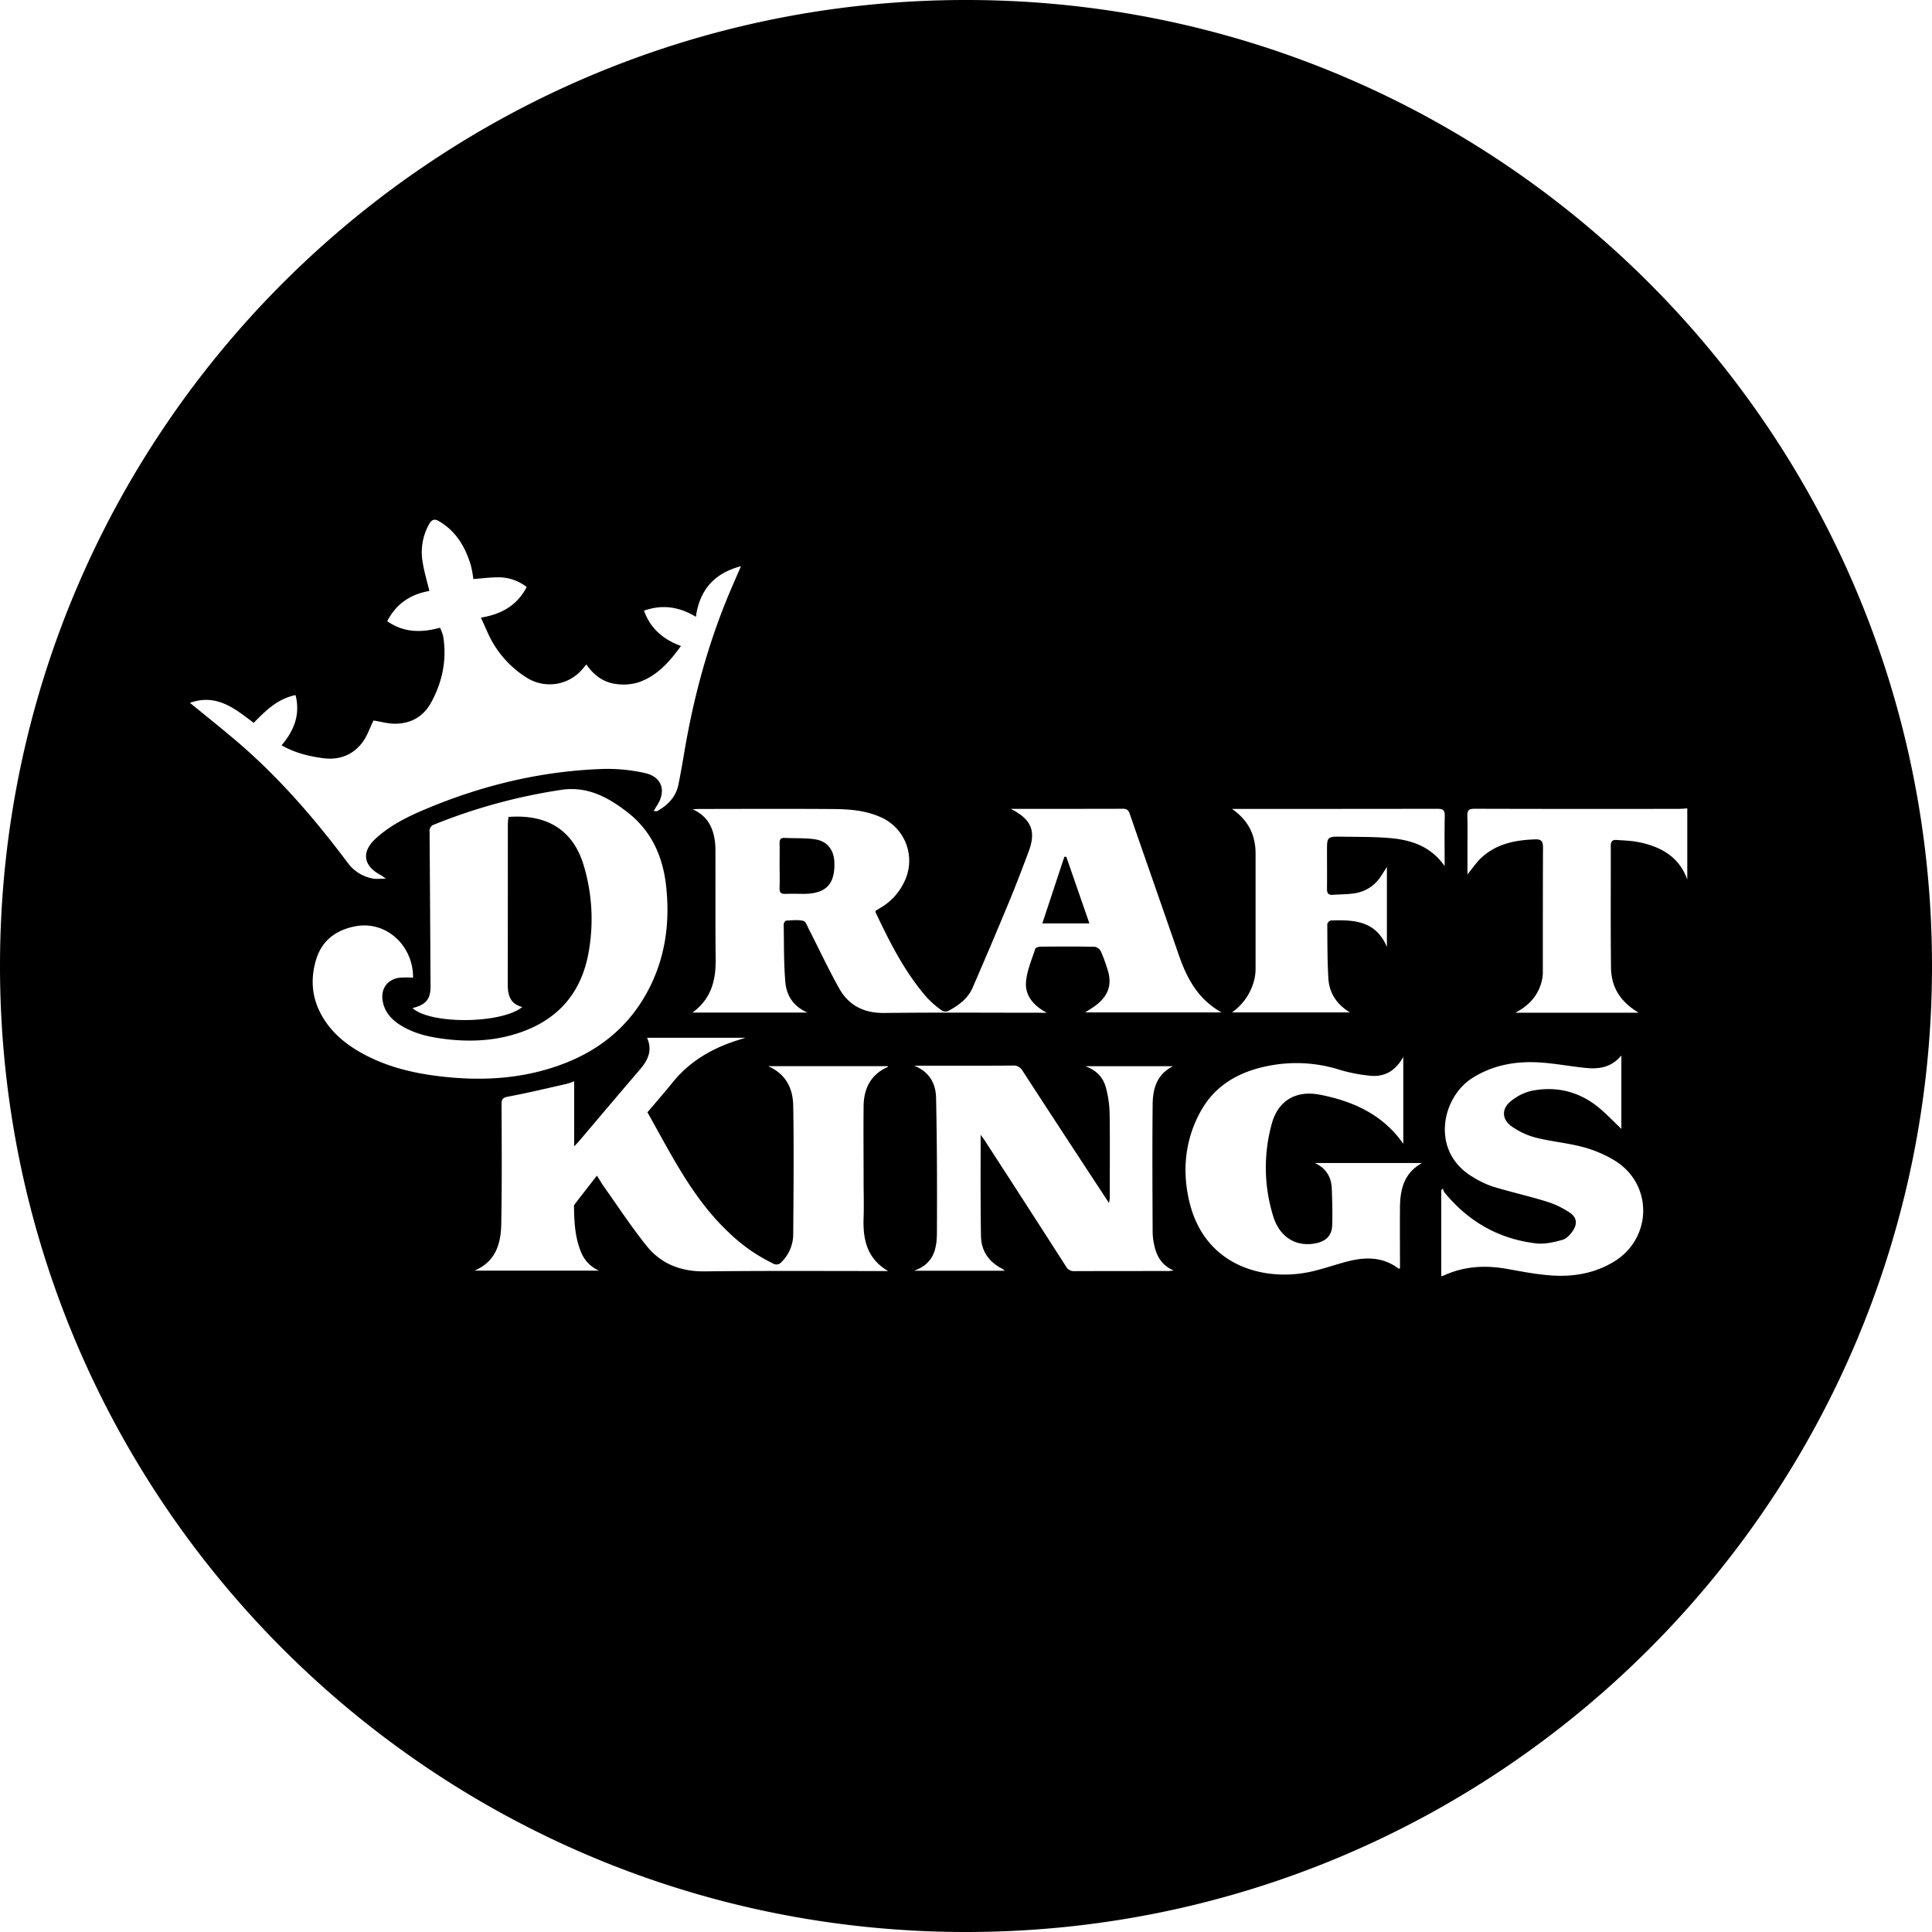 <svg id="Layer_1" data-name="Layer 1" xmlns="http://www.w3.org/2000/svg" viewBox="0 0 1000 1000"><path d="M406.8,462.67c3.12-.16,6.25,0,9.37,0,11.32-.08,16.09-5,15.71-16.27-.22-6.29-3.44-10.86-9.7-11.92-5.23-.89-10.67-.48-16-.77-2.23-.13-2.73.88-2.67,2.87.11,3.76,0,7.53,0,11.3s.16,7.76,0,11.62C403.32,462.11,404.35,462.81,406.8,462.67Z"/><path d="M551.91,443.46l-1,0c-3.76,11.39-7.53,22.78-11.4,34.5h24.36Z"/><path d="M500,0C223.86,0,0,223.86,0,500s223.86,500,500,500,500-223.86,500-500S776.14,0,500,0ZM431.64,418.76c8.16.07,16.34.72,24,4.12a24.6,24.6,0,0,1,13,32.27c-.22.53-.46,1-.72,1.55a30.73,30.73,0,0,1-12.09,13.13c-.91.53-1.81,1.09-2.61,1.58,0,.43-.12.67,0,.84,7.42,15.68,15.18,31.17,26.77,44.32a49.25,49.25,0,0,0,7.56,6.49,3.6,3.6,0,0,0,3.18.25c5.29-2.83,10.18-6.31,12.66-12q9.63-22.17,18.89-44.5c3.58-8.63,6.9-17.38,10.18-26.14,3.92-10.51,1.43-16.62-9.3-22,19.81,0,39,0,58.15-.05,2.23,0,2.9,1,3.52,2.85,8.4,24.26,16.9,48.49,25.29,72.75,4.16,12.05,9.86,22.94,22.17,29.81H561.69c2.1-1.41,4.26-2.63,6.17-4.18,6.17-5,7.82-10.87,5.28-18.4a83.37,83.37,0,0,0-3.35-9.06,4.52,4.52,0,0,0-3.15-2.34c-9.37-.19-18.75-.14-28.13-.06-.93,0-2.48.53-2.68,1.16-1.79,5.58-4.25,11.16-4.75,16.89-.62,7.1,3.61,12.34,10.71,16.16h-3.25c-26.94,0-53.88-.21-80.82.11-10.47.12-18.36-3.81-23.34-12.68-5.57-9.93-10.38-20.27-15.57-30.41-.86-1.67-1.71-4.25-3-4.57-2.84-.7-6-.29-9-.11-.44,0-1.17,1.28-1.16,2,.17,9.89,0,19.81.83,29.65.56,6.91,4,12.65,11.44,15.91H358.43c9.75-7.12,12.16-16.79,12-27.75-.23-18.85-.05-37.69-.13-56.54a32.89,32.89,0,0,0-.87-7.65c-1.41-5.8-4.53-10.42-10.9-13.26,1.45-.09,2.19-.18,2.93-.18C384.87,418.7,408.25,418.58,431.64,418.76ZM122.48,383.64c-7.78-6.62-15.79-13-24.17-19.85,13.82-4.93,23.28,3,33,10.36,6.17-6.27,12.23-12.42,21.67-14.38,2.51,10.05-.7,18.34-7.24,26,6.8,3.87,13.87,5.62,21.25,6.63,8.33,1.15,15.29-1.37,20.35-7.81,2.69-3.43,4.08-7.87,6-11.67,3.34.53,7.21,1.66,11.08,1.67,8.25,0,14.71-3.63,18.75-11,5.85-10.72,8.19-22.1,6.23-34.22a25.34,25.34,0,0,0-1.65-4.47c-9.68,2.68-18.72,2.59-27.32-3.36,4.7-9.22,12.31-14,21.82-15.66-1.23-5.12-2.73-10-3.51-15a29.62,29.62,0,0,1,3.41-19.64c1.32-2.32,2.7-2.88,5.15-1.43,8.92,5.27,13.63,13.5,16.47,23A59.08,59.08,0,0,1,245,299.7c4.87-.33,9.52-1,14.15-.86a23.77,23.77,0,0,1,13.46,5c-4.87,9.41-12.86,14.07-23.7,15.85,2.17,4.62,3.85,8.91,6.1,12.86a52.87,52.87,0,0,0,17.27,18,22.23,22.23,0,0,0,29-4c.7-.8,1.37-1.61,2.23-2.62,3.95,5.74,9.14,9.48,15.9,10.17a26.71,26.71,0,0,0,10.78-.83c9.7-3.22,16.19-10.5,22.27-18.91-9.1-3.38-15.69-8.82-19.13-18.29,9.4-3.29,18.11-2.13,26.84,3.19,2-13.86,9.38-22.52,23.36-26.2-2.05,4.74-3.86,8.82-5.6,12.93-11.15,26.34-18.64,53.72-23.48,81.87-1,6-2.07,12.06-3.25,18.06-1.28,6.49-5.47,10.79-11.06,13.91-.3.16-.78,0-1.81,0,.73-1.24,1.21-2.11,1.75-2.94,4.92-7.53,2.52-14.84-6.27-16.76A88.37,88.37,0,0,0,312.41,398c-32.61,1.05-63.8,8.67-93.73,21.48-8.73,3.74-17.18,8.07-24.26,14.59C186.9,441,188,448.2,197.17,453c.61.32,1.14.8,2.55,1.79-2.92,0-4.93.31-6.81-.06a20.8,20.8,0,0,1-13-8.23C162.82,423.68,144.25,402.19,122.48,383.64Zm64.34,161.21c-8.89-5-16.38-11.51-21.11-20.78-4.49-8.79-4.88-18-2.12-27.28,2.92-9.82,10.07-15.25,19.89-17.26,16.44-3.36,30.46,10,30.32,26.51a55.75,55.75,0,0,0-6.86,0c-6.74.88-10.19,6.11-8.73,12.78,1.08,4.94,4.07,8.44,8.13,11.18,6.21,4.19,13.25,6.19,20.51,7.3,13.65,2.1,27.25,1.91,40.55-2.29,21.92-6.92,34.41-21.9,37.67-44.55a96.4,96.4,0,0,0-3.19-43.35c-5.81-18.33-19.74-25.72-38.72-24.26-.1,1.31-.3,2.67-.3,4,0,27.57,0,55.15-.05,82.72,0,5.56,1.3,10.08,7.51,11.66-10.53,8.65-47.26,9.16-56.8.57,4.15-1.11,7.92-2.62,8.94-7.3a14.19,14.19,0,0,0,.39-3.18q-.21-40.39-.5-80.78a3.45,3.45,0,0,1,2.54-3.82,289.51,289.51,0,0,1,65.77-17.91c13.52-2,24.39,4,34.35,11.8,12.27,9.6,18.16,22.89,19.79,38.18,2,18.47-.31,36.3-8.9,53-11.52,22.37-30.43,35.46-54.21,42.09-17.23,4.79-34.76,5.37-52.48,3.39C214.32,555.64,200,552.27,186.82,544.85ZM447,611c0,6.46.2,12.93,0,19.38-.42,11.29,1.82,21.2,12.7,27.51h-3.1c-30.61,0-61.22-.18-91.83.17-12.34.15-22.62-3.86-30.17-13.29-7.85-9.8-14.76-20.36-22.05-30.61-1.17-1.66-2.18-3.45-3.58-5.67-4,5.17-7.88,10.11-11.7,15.08a2.28,2.28,0,0,0-.16,1.26c.11,7.67.51,15.3,3.37,22.54A17.58,17.58,0,0,0,310,657.67H245.62c11-4.7,13.65-14,13.83-24.12.38-20.67.24-41.35.15-62,0-2.92.89-3.48,3.69-4,10-1.87,19.94-4.27,29.9-6.51a40.29,40.29,0,0,0,4-1.37v33.69c1.27-1.36,2-2.07,2.64-2.84,10.46-12.32,20.86-24.68,31.39-36.93,4.11-4.79,6.64-9.81,3.69-16.45h51c-3.21,1-5.73,1.76-8.19,2.66-11.63,4.28-21.74,10.75-29.61,20.51-4.19,5.19-8.58,10.21-13,15.41,12.46,22.07,23.51,44.83,42.3,62.39a87.93,87.93,0,0,0,22.67,15.85,3.36,3.36,0,0,0,4.49-.82,20.23,20.23,0,0,0,6-14.22c.15-22.18.38-44.37,0-66.55-.13-8.79-3.6-16.38-13-20.54h62.11c-.09.14-.18.43-.36.51-8.59,3.89-12.15,11-12.32,19.94C446.87,585.18,447,598.11,447,611Zm157.29,46.88c-16.06,0-32.11,0-48.17.06a4.56,4.56,0,0,1-4.38-2.47q-20.94-32.6-42-65.1c-.62-.94-1.3-1.84-2.16-3,0,17.83-.13,35.22.18,52.6.14,7.54,4.1,13.21,10.93,16.7a14,14,0,0,1,1.38,1.06H473.1c10.24-3.54,11.82-11.46,11.85-19.71.11-23.25.06-46.5-.44-69.74-.15-7.07-3.08-13.38-11.38-16.69h8.66c14.11,0,28.23.06,42.35-.06a5.31,5.31,0,0,1,5.17,2.77q21.11,32.49,42.41,64.86l2.3,3.49a21.29,21.29,0,0,0,.39-2.5c0-14.65.15-29.3-.07-43.94a55.74,55.74,0,0,0-1.85-13c-1.36-5.23-4.65-9.17-10.75-11.34h45.41c-8.43,4.2-10.45,11.69-10.54,19.75-.22,22.07-.1,44.15,0,66.22a31.93,31.93,0,0,0,.91,7c1.24,5.45,3.76,10.06,10,12.8C605.83,657.77,605.05,657.91,604.27,657.91Zm120.34-32.39c-.1,10.33,0,20.66,0,31-.33.07-.6.22-.71.14-7.93-6-16.77-6.13-25.88-3.85-8,2-15.89,5.09-24,6.26-23.6,3.41-50.36-5.83-58.11-35.78-4.29-16.58-2.74-33.24,5.65-48.26,8.29-14.86,22.56-21.62,39-24A74.12,74.12,0,0,1,694,553.91a82.7,82.7,0,0,0,14.53,2.81c7.76,1,13.64-2.15,17.81-9.69v45c-10.44-15-25.72-22-43.08-25.4-12.34-2.43-21.73,2.93-25,15.06a85.05,85.05,0,0,0,.74,47.8c3.34,11,12,16.13,22.2,14,5.19-1.1,8.15-4,8.34-9.24.23-6.33,0-12.7-.2-19-.23-6.06-3-10.61-8.76-13.27H736C726.24,607.49,724.7,616.22,724.61,625.52ZM719.55,433.8c-8.24-.72-16.56-.6-24.85-.73-7.85-.11-7.85,0-7.85,7.71,0,6.46.07,12.92,0,19.38,0,2.24.78,3.16,3,3,3.65-.28,7.35-.2,10.95-.74a19.42,19.42,0,0,0,14-8.95l3.06-4.73v41.4c-5.78-13.74-17.26-14.07-29-13.71a2.71,2.71,0,0,0-1.86,1.84c.07,9.35,0,18.72.56,28.05.42,7.54,4.17,13.43,11.12,17.7h-61a29.24,29.24,0,0,0,11.72-17.72,24.47,24.47,0,0,0,.48-5.12q0-29.71,0-59.44c0-9.75-3.94-17.28-12.19-23.05h4.11c34.06,0,68.11,0,102.17-.06,3,0,3.91.75,3.84,3.76-.19,8.37-.06,16.75-.06,25.91C740.6,438.05,730.5,434.77,719.55,433.8ZM835.43,653c-9.64,5.87-20.33,7.86-31.33,7.24-8.11-.46-16.18-2.05-24.21-3.49-11.33-2-22.28-1.35-32.82,3.55a6.82,6.82,0,0,1-1.08.27V616l.84-.86a7.13,7.13,0,0,0,.79,2c12.33,15.12,28.16,24.19,47.55,26.44,4.41.51,9.17-.63,13.55-1.83,2.1-.57,4.1-2.77,5.41-4.73,2.42-3.61,2-6.94-1.57-9.32A46.15,46.15,0,0,0,800.75,622c-9.24-2.86-18.7-5-28-7.8a48.91,48.91,0,0,1-10.44-5c-22.1-13.08-16.17-41.16-.24-51.21,11.08-7,23.2-8.93,35.91-8,7.61.57,15.15,2,22.75,2.76,6.85.7,13.35-.2,18.48-6.45v38c-3.62-3.48-6.68-6.59-9.92-9.5-10.46-9.4-22.75-12.88-36.48-10.21a26.69,26.69,0,0,0-10.55,5.17c-5.09,3.88-5.11,9.51.15,13.25a38.77,38.77,0,0,0,12.71,5.88c8,2,16.38,2.71,24.36,4.86a62.46,62.46,0,0,1,16.5,7.08C855.68,613.1,855.22,640.9,835.43,653Zm12-217.23c-3.47-.66-7-.73-10.58-1-2.1-.18-3.13.6-3.12,2.93.06,21-.12,42,.12,63,.12,10.46,4.91,17.8,14.3,23.49H784.36c7.3-3.88,12.1-9.23,13.78-17a19.86,19.86,0,0,0,.43-4.14c0-21.54,0-43.07.08-64.6,0-3-.88-4.05-3.81-4-10.23.31-20,2.16-27.82,9.28-2.81,2.54-4.94,5.82-7.47,8.86V441c0-6.24.12-12.49-.06-18.73-.07-2.82.81-3.66,3.67-3.66q53,.15,106,.05c1.39,0,2.78-.16,4.17-.24v36.83C869,443.14,859.22,438,847.41,435.74Z"/></svg>